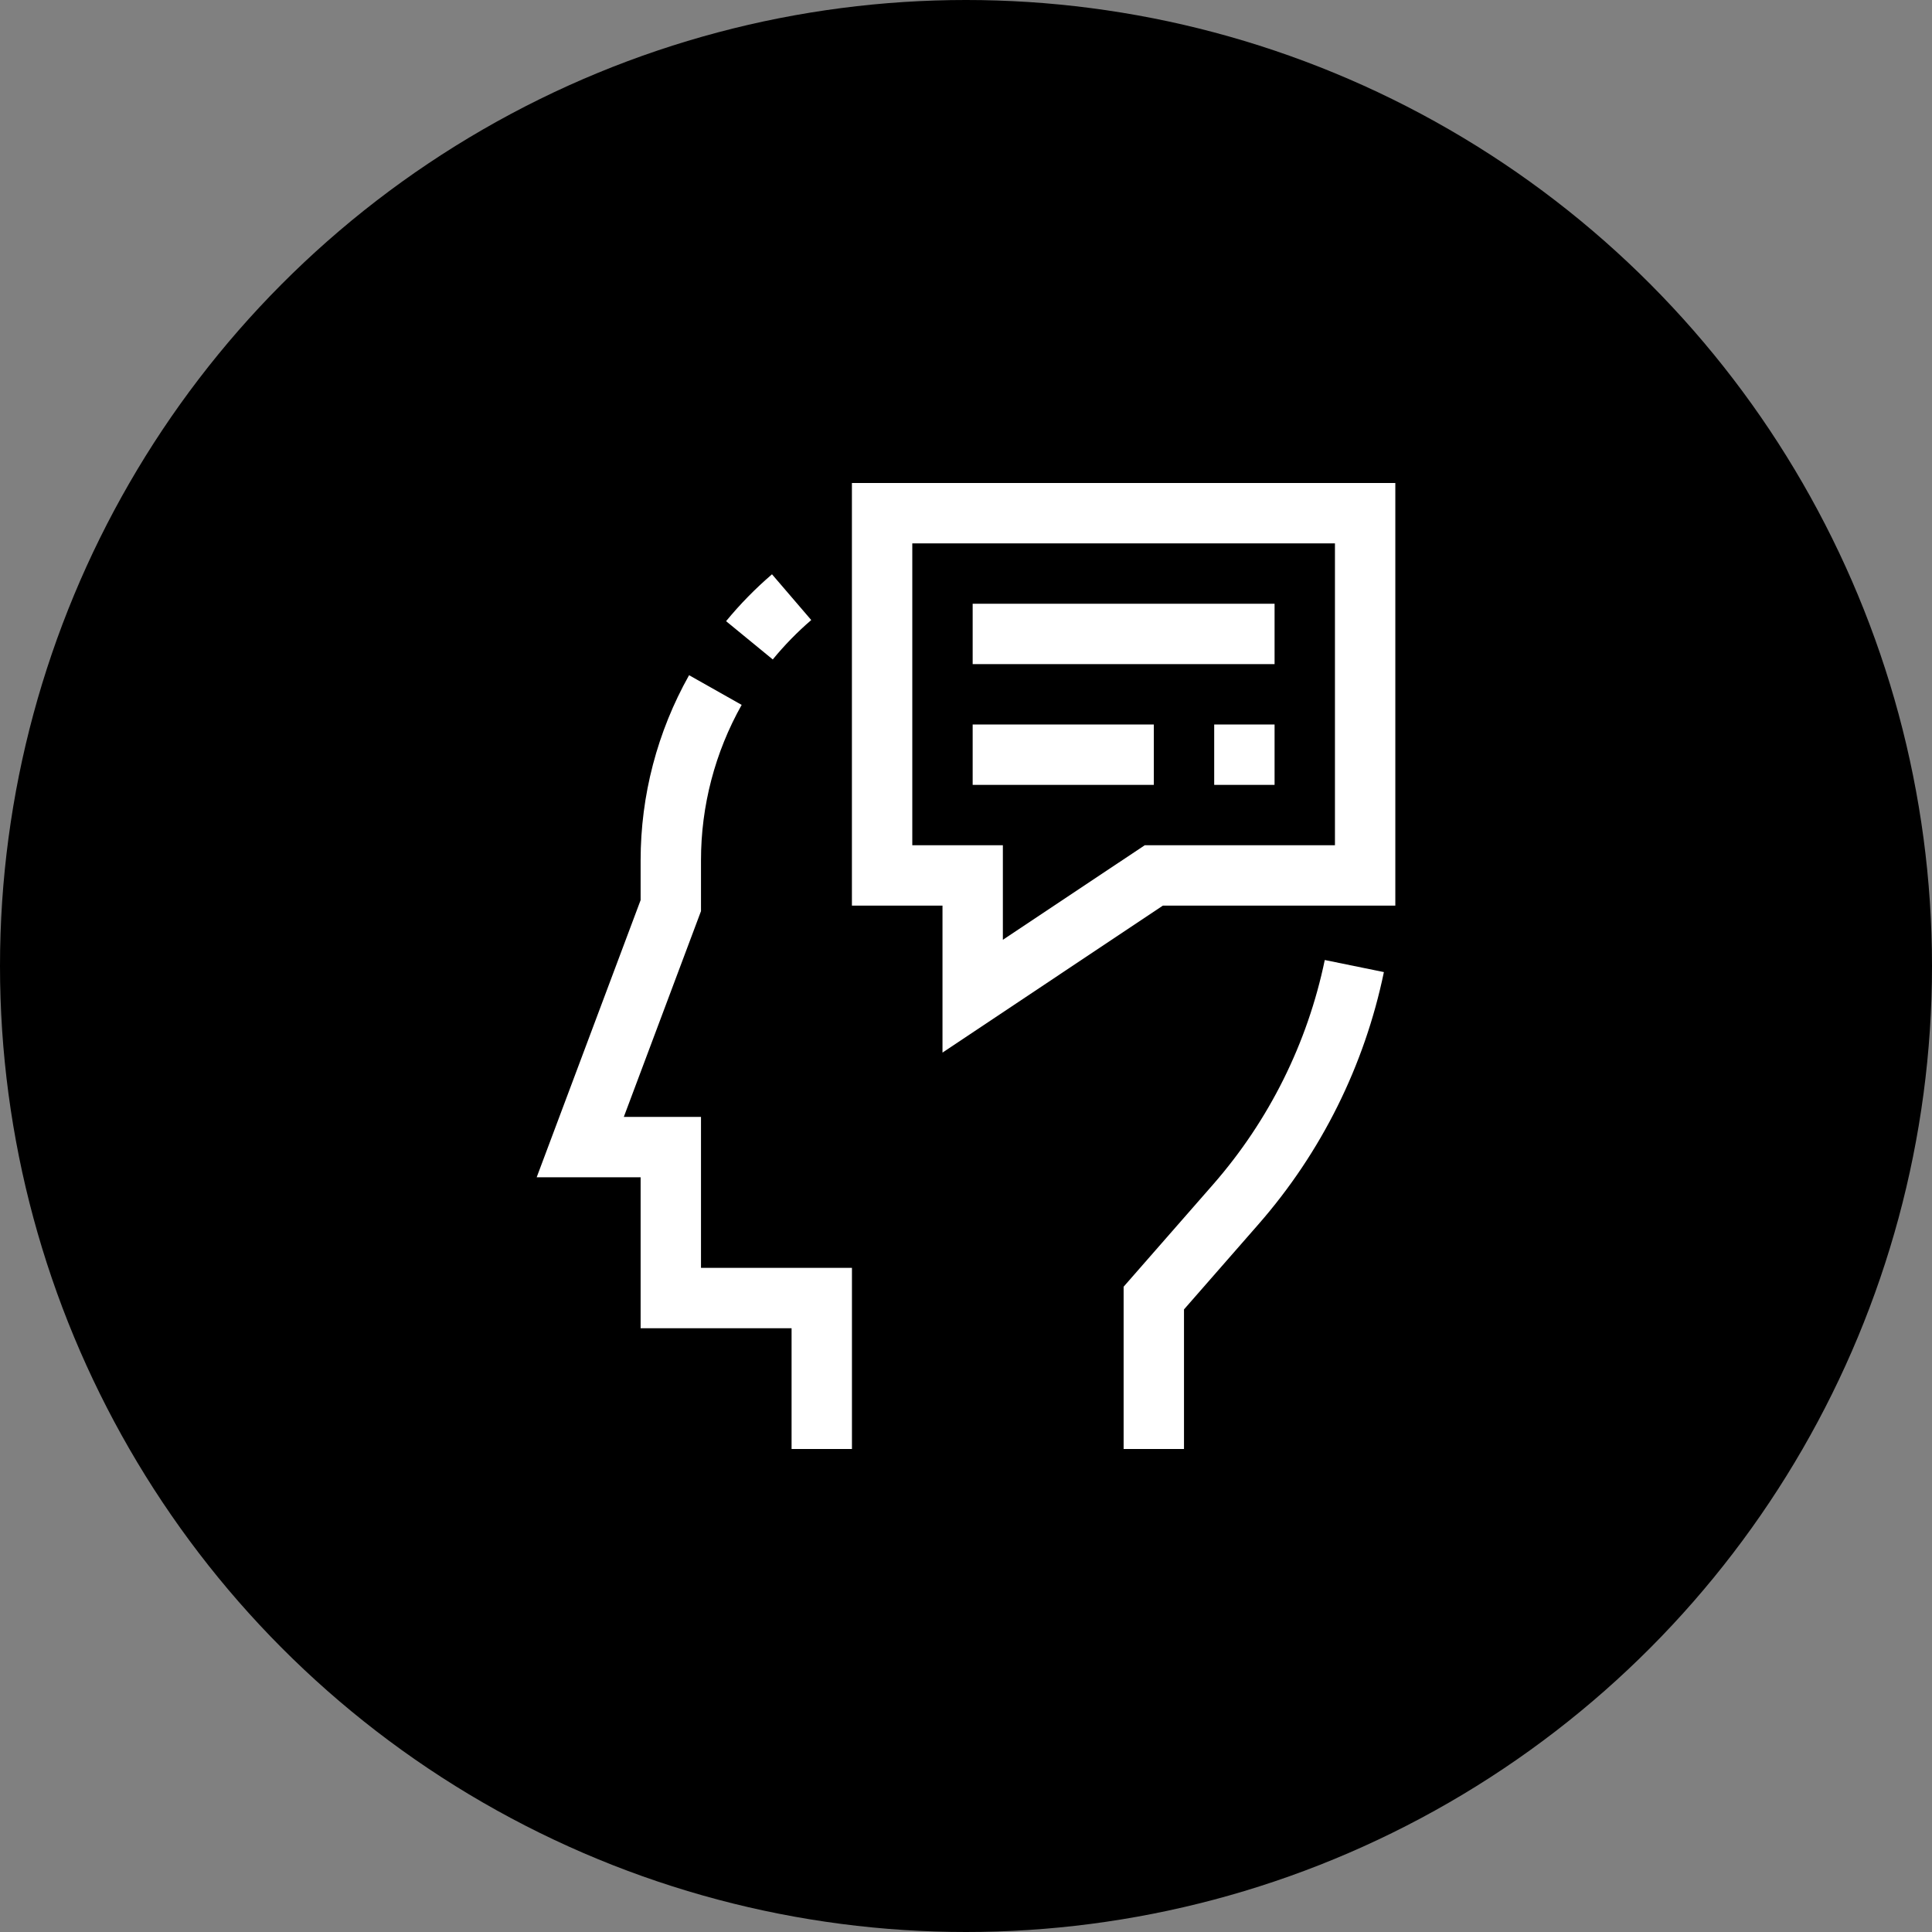 <svg width="60" height="60" viewBox="0 0 60 60" fill="none" xmlns="http://www.w3.org/2000/svg">
<rect x="0" y="0" width="60" height="60" fill="#808080" stroke="none"/>
<circle cx="30" cy="30" r="30" fill="black"/>
<path d="M37.677 36.781L34.895 39.96V45H36.77V40.665L39.087 38.016C41.037 35.786 42.377 33.09 42.978 30.189L41.142 29.814C40.606 32.396 39.412 34.796 37.677 36.781Z" fill="white"/>
<path d="M21.77 34.687H19.373L21.77 28.296V26.719C21.769 25.027 22.204 23.365 23.033 21.891L21.4 20.969C20.413 22.725 19.895 24.705 19.895 26.719V27.954L16.667 36.562H19.895V41.25H24.583V45H26.458V39.375H21.77V34.687Z" fill="white"/>
<path d="M25.194 19.256L23.975 17.835C23.459 18.278 22.982 18.765 22.549 19.291L23.999 20.48C24.361 20.038 24.761 19.629 25.194 19.256Z" fill="white"/>
<path d="M26.457 15V28.125H29.27V32.689L36.114 28.125H43.333V15H26.457ZM41.458 26.25H35.551L31.145 29.186V26.25H28.332V16.875H41.458V26.25Z" fill="white"/>
<path d="M39.583 18.75H30.207V20.625H39.583V18.75Z" fill="white"/>
<path d="M39.583 22.5H37.708V24.375H39.583V22.5Z" fill="white"/>
<path d="M35.833 22.5H30.207V24.375H35.833V22.5Z" fill="white"/>
</svg>
